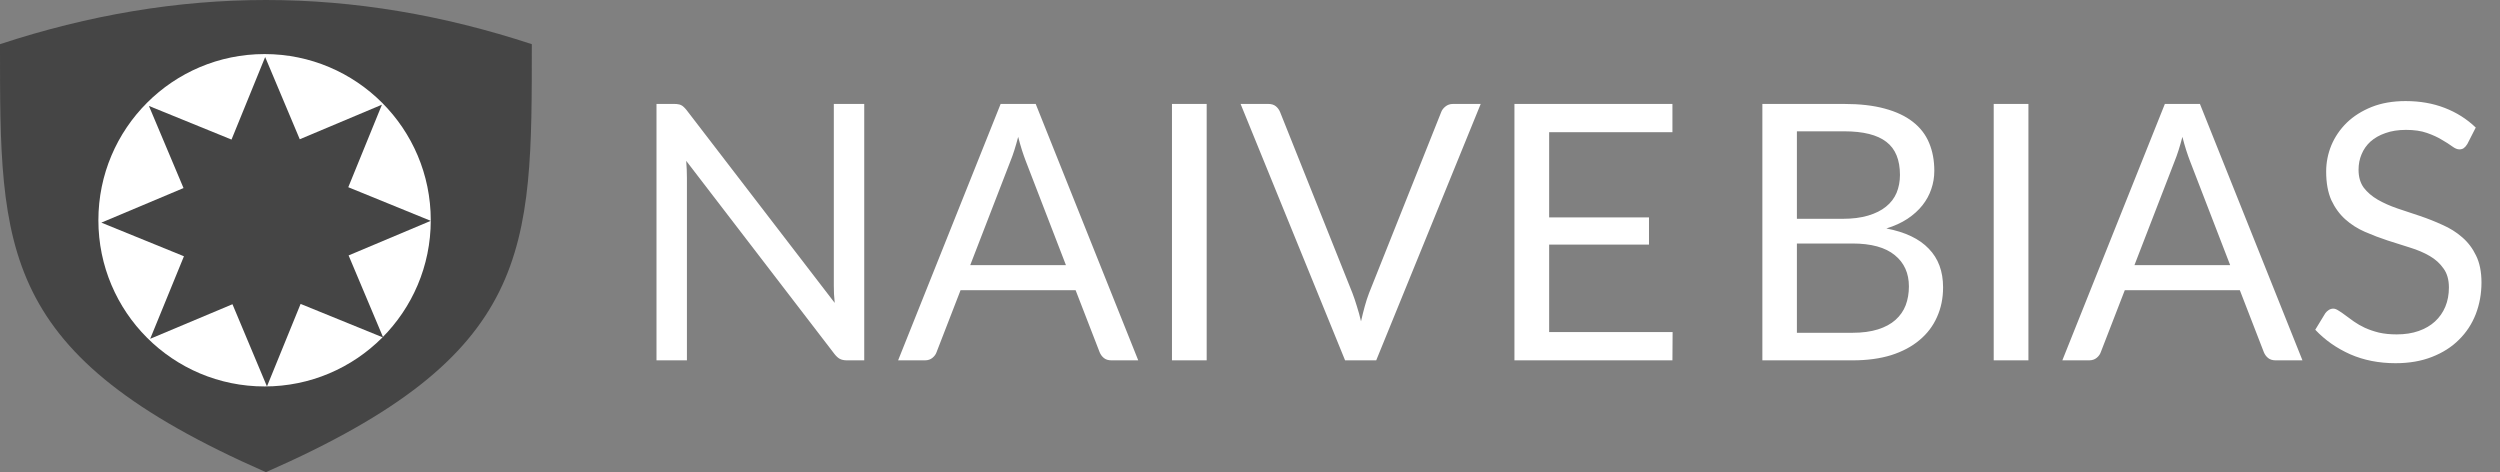 <svg width="1006" height="190" viewBox="0 0 1006 190" fill="none" xmlns="http://www.w3.org/2000/svg">
<rect x="0" y="0" width="1006" height="190" fill="#808080" stroke="none"/>
<path d="M107 0C142.667 0 178.333 6.043 214 17.774C214 100.954 214.713 142.722 107 190C-0.713 142.722 0 100.954 0 17.774C35.667 6.043 71.333 0 107 0Z" fill="#454545"/>
<path d="M347.768 41.824V145H340.784C339.68 145 338.744 144.808 337.976 144.424C337.256 144.04 336.536 143.392 335.816 142.48L276.128 64.72C276.224 65.92 276.296 67.096 276.344 68.248C276.392 69.4 276.416 70.48 276.416 71.488V145H264.176V41.824H271.376C272 41.824 272.528 41.872 272.96 41.968C273.392 42.016 273.776 42.136 274.112 42.328C274.448 42.472 274.784 42.712 275.12 43.048C275.456 43.336 275.816 43.72 276.2 44.2L335.888 121.888C335.792 120.64 335.696 119.44 335.6 118.288C335.552 117.088 335.528 115.96 335.528 114.904V41.824H347.768ZM428.937 106.696L412.737 64.72C412.257 63.472 411.753 62.032 411.225 60.4C410.697 58.72 410.193 56.944 409.713 55.072C408.705 58.96 407.673 62.2 406.617 64.792L390.417 106.696H428.937ZM458.025 145H447.225C445.977 145 444.969 144.688 444.201 144.064C443.433 143.44 442.857 142.648 442.473 141.688L432.825 116.776H386.529L376.881 141.688C376.593 142.552 376.041 143.32 375.225 143.992C374.409 144.664 373.401 145 372.201 145H361.401L402.657 41.824H416.769L458.025 145ZM485.566 145H471.598V41.824H485.566V145ZM595.837 41.824L553.789 145H541.261L499.213 41.824H510.373C511.621 41.824 512.629 42.136 513.397 42.76C514.165 43.384 514.741 44.176 515.125 45.136L544.213 117.928C544.837 119.56 545.437 121.336 546.013 123.256C546.637 125.176 547.189 127.192 547.669 129.304C548.149 127.192 548.653 125.176 549.181 123.256C549.709 121.336 550.285 119.56 550.909 117.928L579.925 45.136C580.213 44.32 580.765 43.576 581.581 42.904C582.445 42.184 583.477 41.824 584.677 41.824H595.837ZM673.058 133.624L672.986 145H609.41V41.824H672.986V53.2H623.378V87.472H663.554V98.416H623.378V133.624H673.058Z" fill="white"/>
<path d="M745.392 133.912C749.376 133.912 752.808 133.456 755.688 132.544C758.568 131.632 760.92 130.36 762.744 128.728C764.616 127.048 765.984 125.08 766.848 122.824C767.712 120.52 768.144 118 768.144 115.264C768.144 109.936 766.248 105.736 762.456 102.664C758.664 99.544 752.976 97.984 745.392 97.984H723.072V133.912H745.392ZM723.072 52.84V88.048H741.504C745.44 88.048 748.848 87.616 751.728 86.752C754.656 85.888 757.056 84.688 758.928 83.152C760.848 81.616 762.264 79.768 763.176 77.608C764.088 75.4 764.544 73 764.544 70.408C764.544 64.312 762.72 59.872 759.072 57.088C755.424 54.256 749.76 52.84 742.08 52.84H723.072ZM742.08 41.824C748.416 41.824 753.864 42.448 758.424 43.696C763.032 44.944 766.8 46.72 769.728 49.024C772.704 51.328 774.888 54.16 776.28 57.52C777.672 60.832 778.368 64.576 778.368 68.752C778.368 71.296 777.96 73.744 777.144 76.096C776.376 78.4 775.2 80.56 773.616 82.576C772.032 84.592 770.016 86.416 767.568 88.048C765.168 89.632 762.336 90.928 759.072 91.936C766.656 93.376 772.344 96.088 776.136 100.072C779.976 104.008 781.896 109.192 781.896 115.624C781.896 119.992 781.08 123.976 779.448 127.576C777.864 131.176 775.512 134.272 772.392 136.864C769.32 139.456 765.528 141.472 761.016 142.912C756.504 144.304 751.368 145 745.608 145H709.176V41.824H742.08ZM816.238 145H802.27V41.824H816.238V145ZM897.421 106.696L881.221 64.72C880.741 63.472 880.237 62.032 879.709 60.4C879.181 58.72 878.677 56.944 878.197 55.072C877.189 58.96 876.157 62.2 875.101 64.792L858.901 106.696H897.421ZM926.509 145H915.709C914.461 145 913.453 144.688 912.685 144.064C911.917 143.44 911.341 142.648 910.957 141.688L901.309 116.776H855.013L845.365 141.688C845.077 142.552 844.525 143.32 843.709 143.992C842.893 144.664 841.885 145 840.685 145H829.885L871.141 41.824H885.253L926.509 145ZM992.858 57.952C992.426 58.672 991.946 59.224 991.418 59.608C990.938 59.944 990.338 60.112 989.618 60.112C988.802 60.112 987.842 59.704 986.738 58.888C985.634 58.072 984.242 57.184 982.562 56.224C980.93 55.216 978.938 54.304 976.586 53.488C974.282 52.672 971.474 52.264 968.162 52.264C965.042 52.264 962.282 52.696 959.882 53.56C957.53 54.376 955.538 55.504 953.906 56.944C952.322 58.384 951.122 60.088 950.306 62.056C949.49 63.976 949.082 66.064 949.082 68.32C949.082 71.2 949.778 73.6 951.17 75.52C952.61 77.392 954.482 79 956.786 80.344C959.138 81.688 961.778 82.864 964.706 83.872C967.682 84.832 970.706 85.84 973.778 86.896C976.898 87.952 979.922 89.152 982.85 90.496C985.826 91.792 988.466 93.448 990.77 95.464C993.122 97.48 994.994 99.952 996.386 102.88C997.826 105.808 998.546 109.408 998.546 113.68C998.546 118.192 997.778 122.44 996.242 126.424C994.706 130.36 992.45 133.792 989.474 136.72C986.546 139.648 982.922 141.952 978.602 143.632C974.33 145.312 969.458 146.152 963.986 146.152C957.266 146.152 951.17 144.952 945.698 142.552C940.226 140.104 935.546 136.816 931.658 132.688L935.69 126.064C936.074 125.536 936.53 125.104 937.058 124.768C937.634 124.384 938.258 124.192 938.93 124.192C939.554 124.192 940.25 124.456 941.018 124.984C941.834 125.464 942.746 126.088 943.754 126.856C944.762 127.624 945.914 128.464 947.21 129.376C948.506 130.288 949.97 131.128 951.602 131.896C953.282 132.664 955.178 133.312 957.29 133.84C959.402 134.32 961.778 134.56 964.418 134.56C967.73 134.56 970.682 134.104 973.274 133.192C975.866 132.28 978.05 131.008 979.826 129.376C981.65 127.696 983.042 125.704 984.002 123.4C984.962 121.096 985.442 118.528 985.442 115.696C985.442 112.576 984.722 110.032 983.282 108.064C981.89 106.048 980.042 104.368 977.738 103.024C975.434 101.68 972.794 100.552 969.818 99.64C966.842 98.68 963.818 97.72 960.746 96.76C957.674 95.752 954.65 94.6 951.674 93.304C948.698 92.008 946.058 90.328 943.754 88.264C941.45 86.2 939.578 83.632 938.138 80.56C936.746 77.44 936.05 73.6 936.05 69.04C936.05 65.392 936.746 61.864 938.138 58.456C939.578 55.048 941.642 52.024 944.33 49.384C947.066 46.744 950.402 44.632 954.338 43.048C958.322 41.464 962.882 40.672 968.018 40.672C973.778 40.672 979.01 41.584 983.714 43.408C988.466 45.232 992.642 47.872 996.242 51.328L992.858 57.952Z" fill="white"/>
<circle cx="106.465" cy="88.632" r="66.875" fill="white"/>
<path fill-rule="evenodd" clip-rule="evenodd" d="M120.962 122.293L154.197 135.825L140.275 102.781L173.34 88.868L140.148 75.337L153.688 42.124L120.623 56.037L106.701 22.951L93.161 56.164L59.927 42.633L73.849 75.676L40.784 89.589L74.018 103.121L60.436 136.334L93.543 122.421L107.423 155.507L120.962 122.293Z" fill="#454545"/>
</svg>
